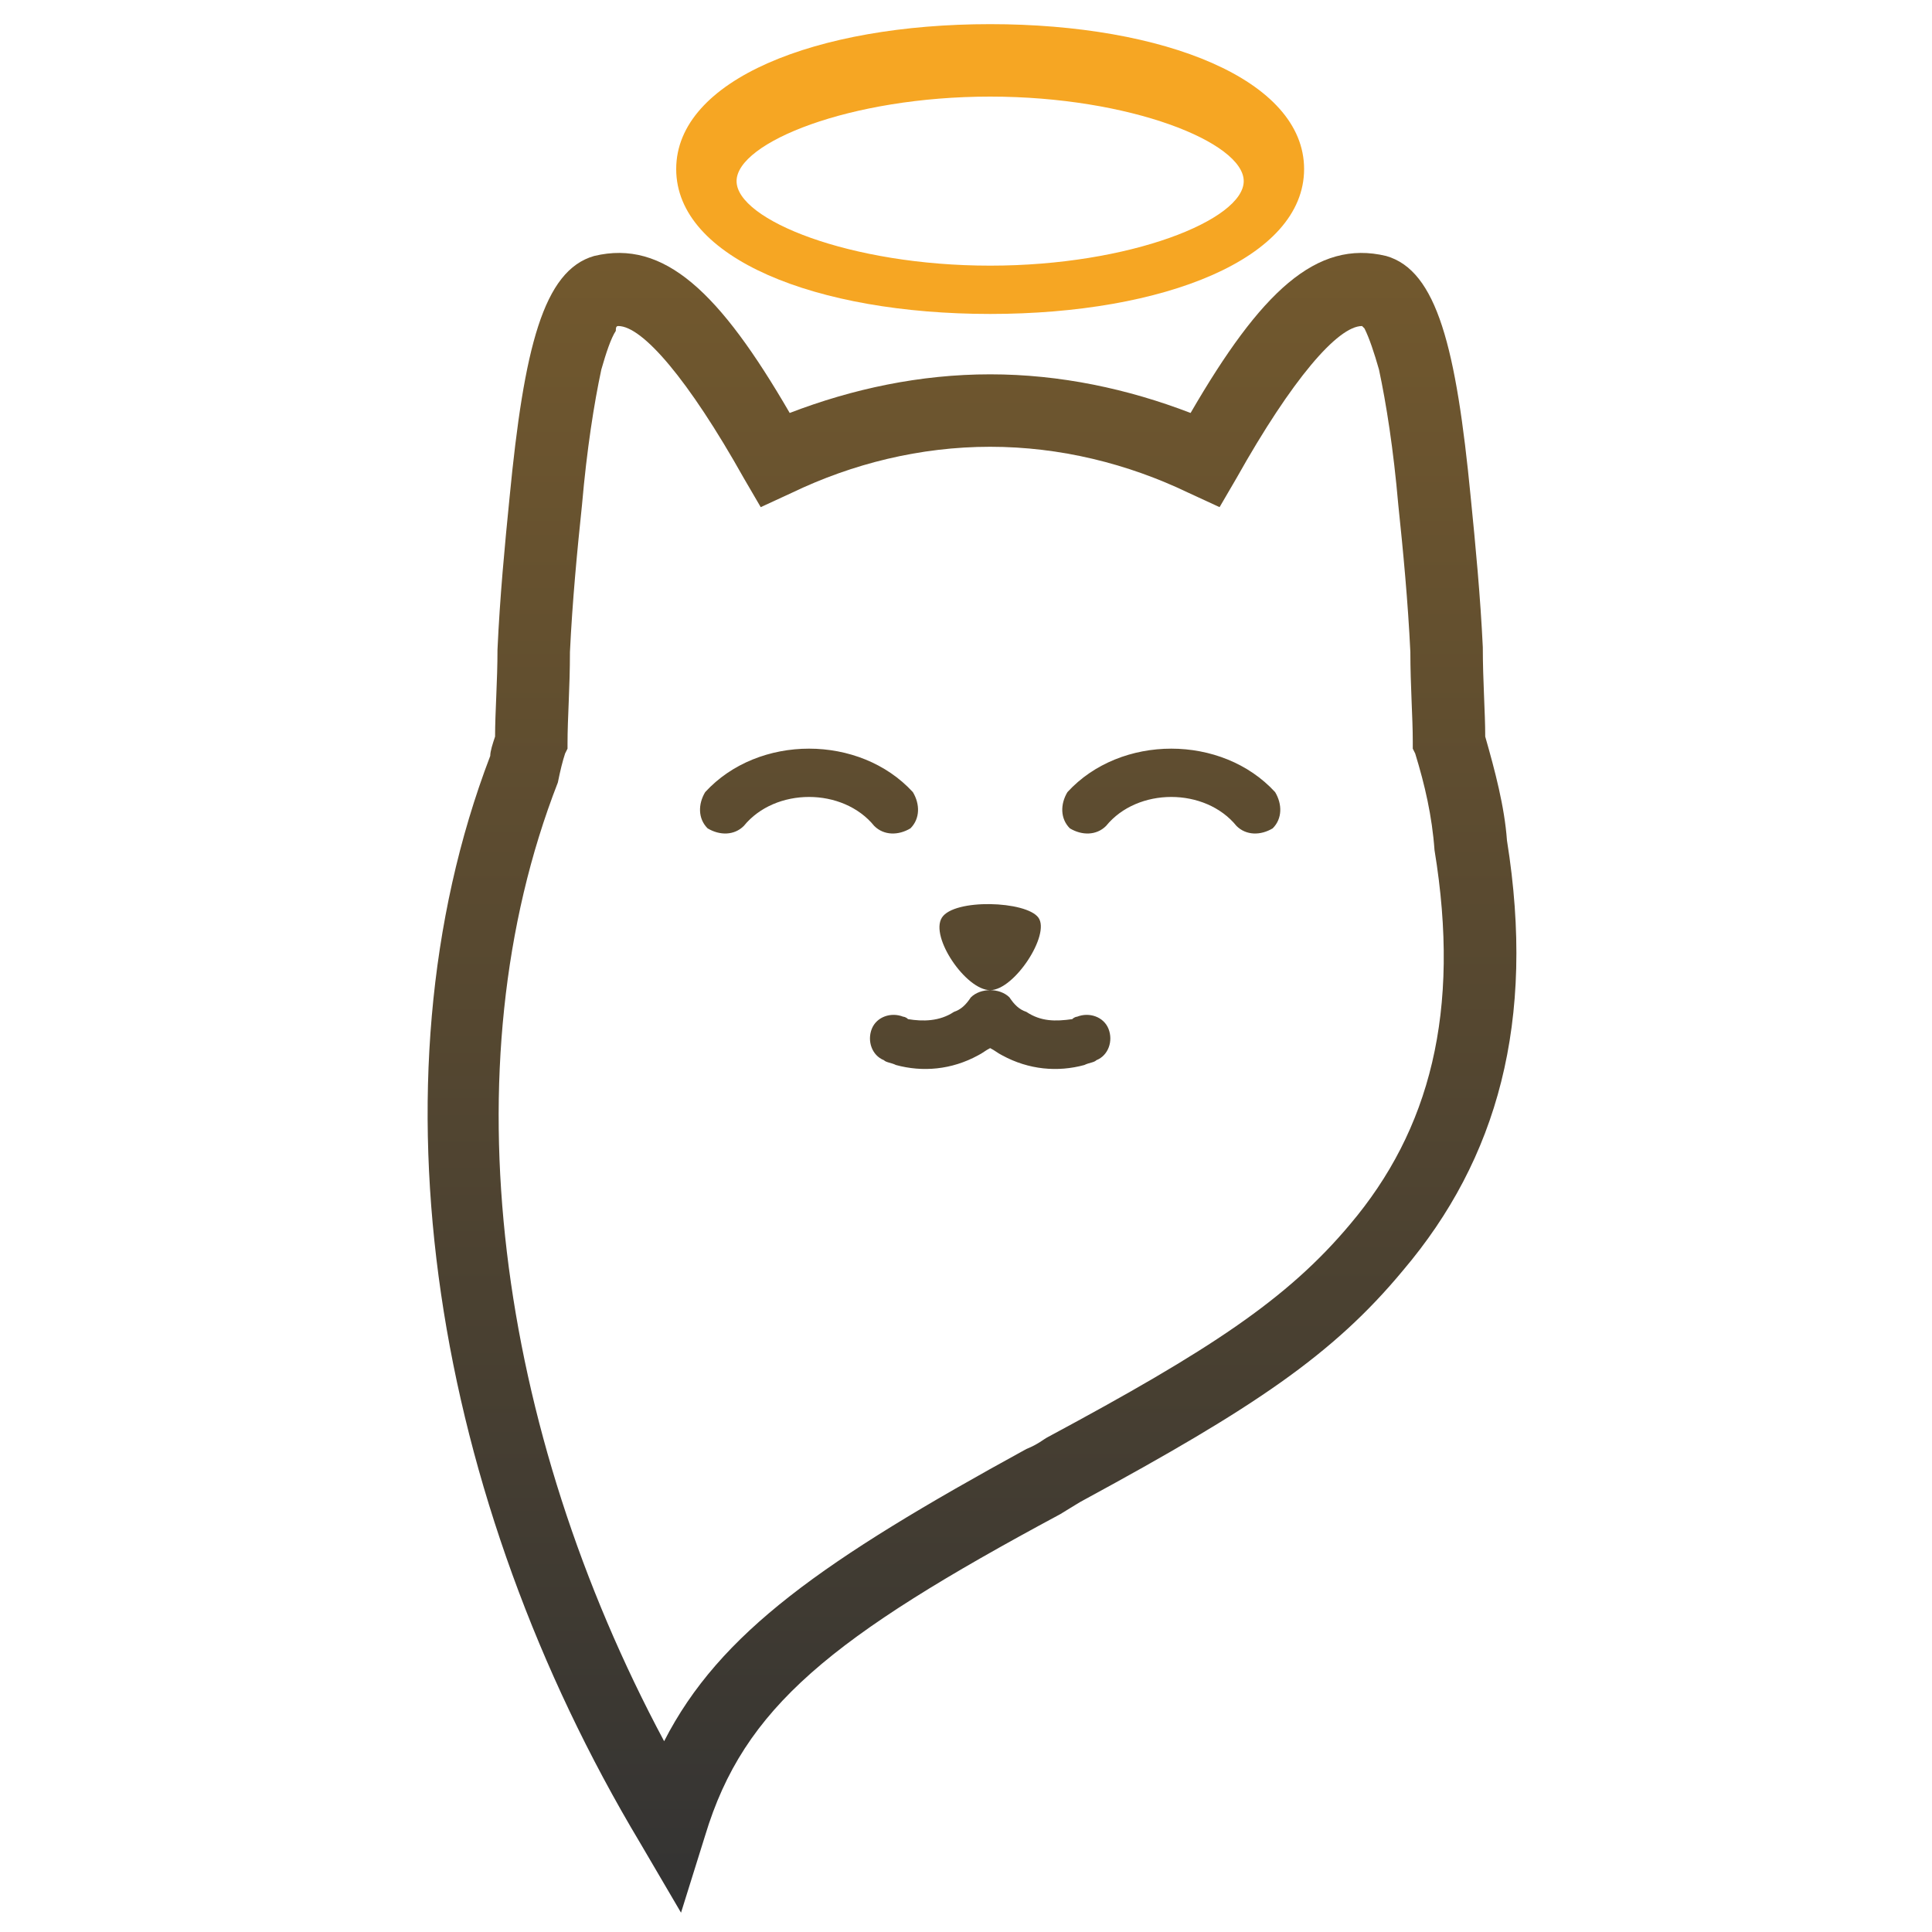 <svg xmlns="http://www.w3.org/2000/svg" viewBox="0 0 80 80">
  <defs><linearGradient x1="50%" x2="50%" y1="0%" y2="100%" id="g"><stop stop-color="#73592e" offset="0%"/><stop stop-color="#333" offset="100%"/></linearGradient></defs>
  <g transform="translate(17, 0)">
    <path fill="#f6a623" d="M24 13C31.2 13 37 10.7 37 7 37 3.3 31.2 1 24 1 16.8 1 11 3.3 11 7 11 10.7 16.8 13 24 13ZM24 11C18.2 11 13.5 9.1 13.5 7.5 13.5 5.9 18.2 4 24 4 29.8 4 34.5 5.9 34.5 7.5 34.5 9.1 29.8 11 24 11Z"/>
    <path fill="url(#g)" d="M24 41C24 41 24 41 24 41 23.7 41 23.4 41.1 23.2 41.3 23 41.6 22.8 41.8 22.5 41.9 21.9 42.3 21.2 42.3 20.6 42.2 20.5 42.1 20.4 42.1 20.4 42.1 19.9 41.9 19.3 42.1 19.1 42.6 18.9 43.1 19.1 43.7 19.6 43.9 19.7 44 19.9 44 20.1 44.1 21.2 44.4 22.4 44.3 23.5 43.7 23.7 43.6 23.8 43.5 24 43.4L24 43.4C24.2 43.5 24.3 43.6 24.5 43.7 25.6 44.3 26.8 44.4 27.9 44.1 28.1 44 28.3 44 28.4 43.9 28.9 43.7 29.1 43.1 28.9 42.6 28.7 42.1 28.1 41.9 27.6 42.1 27.6 42.1 27.5 42.1 27.4 42.2 26.7 42.3 26.1 42.3 25.5 41.9 25.2 41.8 25 41.6 24.8 41.3 24.6 41.1 24.3 41 24 41 25 41 26.5 38.7 26 38 25.5 37.3 22.5 37.2 22 38 21.5 38.8 23 41 24 41ZM9.5 76.3L11.2 79.2 12.2 76C13.8 70.7 17.4 67.8 26.9 62.7 27.4 62.4 27.7 62.2 27.9 62.1 34.9 58.3 38.2 56.1 41.1 52.6 45 48 46.6 42.3 45.4 34.8 45.3 33.4 44.9 31.9 44.5 30.5 44.5 29.5 44.4 28.2 44.4 26.8 44.3 24.7 44.1 22.6 43.9 20.6 43.3 14.4 42.5 11.2 40.4 10.6 37.5 9.9 35.2 12.1 32.3 17.1 29.7 16.1 26.9 15.5 24 15.5 21.1 15.5 18.3 16.1 15.7 17.1 12.8 12.1 10.5 9.9 7.6 10.6 5.5 11.2 4.7 14.4 4.1 20.6 3.9 22.6 3.7 24.7 3.6 26.9 3.6 28.2 3.5 29.5 3.5 30.5 3.4 30.8 3.3 31.1 3.3 31.3 -1.9 44.9 1 62.1 9.5 76.3ZM13.8 19.8L14.5 21 15.8 20.4C18.3 19.2 21.1 18.5 24 18.5 26.9 18.5 29.7 19.2 32.2 20.4L33.5 21 34.2 19.8C36.5 15.7 38.4 13.5 39.4 13.5 39.4 13.5 39.5 13.6 39.5 13.6 39.7 14 39.9 14.6 40.1 15.3 40.4 16.7 40.7 18.6 40.9 20.9 41.1 22.8 41.3 24.9 41.4 27 41.4 28.4 41.5 29.7 41.5 30.7L41.5 31 41.6 31.2C42 32.5 42.3 33.8 42.4 35.2 43.5 41.9 42.2 46.8 38.9 50.7 36.3 53.8 33.1 55.9 26.4 59.5 26.2 59.6 26 59.8 25.5 60 17.1 64.6 12.8 67.6 10.5 72.1 3.6 59.2 1.5 44.2 6.1 32.4 6.2 31.9 6.3 31.5 6.4 31.2L6.5 31 6.5 30.8C6.5 29.7 6.6 28.5 6.6 27 6.7 24.9 6.9 22.8 7.1 20.9 7.3 18.6 7.6 16.7 7.9 15.3 8.1 14.6 8.3 14 8.5 13.7 8.5 13.6 8.5 13.5 8.6 13.5 9.6 13.5 11.5 15.7 13.8 19.8ZM20.8 32.8C18.6 30.4 14.4 30.4 12.2 32.8 11.9 33.3 11.9 33.9 12.3 34.3 12.8 34.6 13.4 34.6 13.8 34.2 15.1 32.6 17.9 32.6 19.2 34.2 19.6 34.6 20.2 34.6 20.7 34.3 21.1 33.9 21.1 33.3 20.8 32.8ZM35.8 32.8C33.6 30.4 29.4 30.4 27.2 32.8 26.9 33.3 26.9 33.9 27.3 34.3 27.8 34.6 28.4 34.6 28.8 34.2 30.1 32.6 32.9 32.6 34.2 34.2 34.6 34.6 35.2 34.6 35.7 34.3 36.1 33.9 36.1 33.3 35.8 32.8Z"/>
  </g>
</svg>
